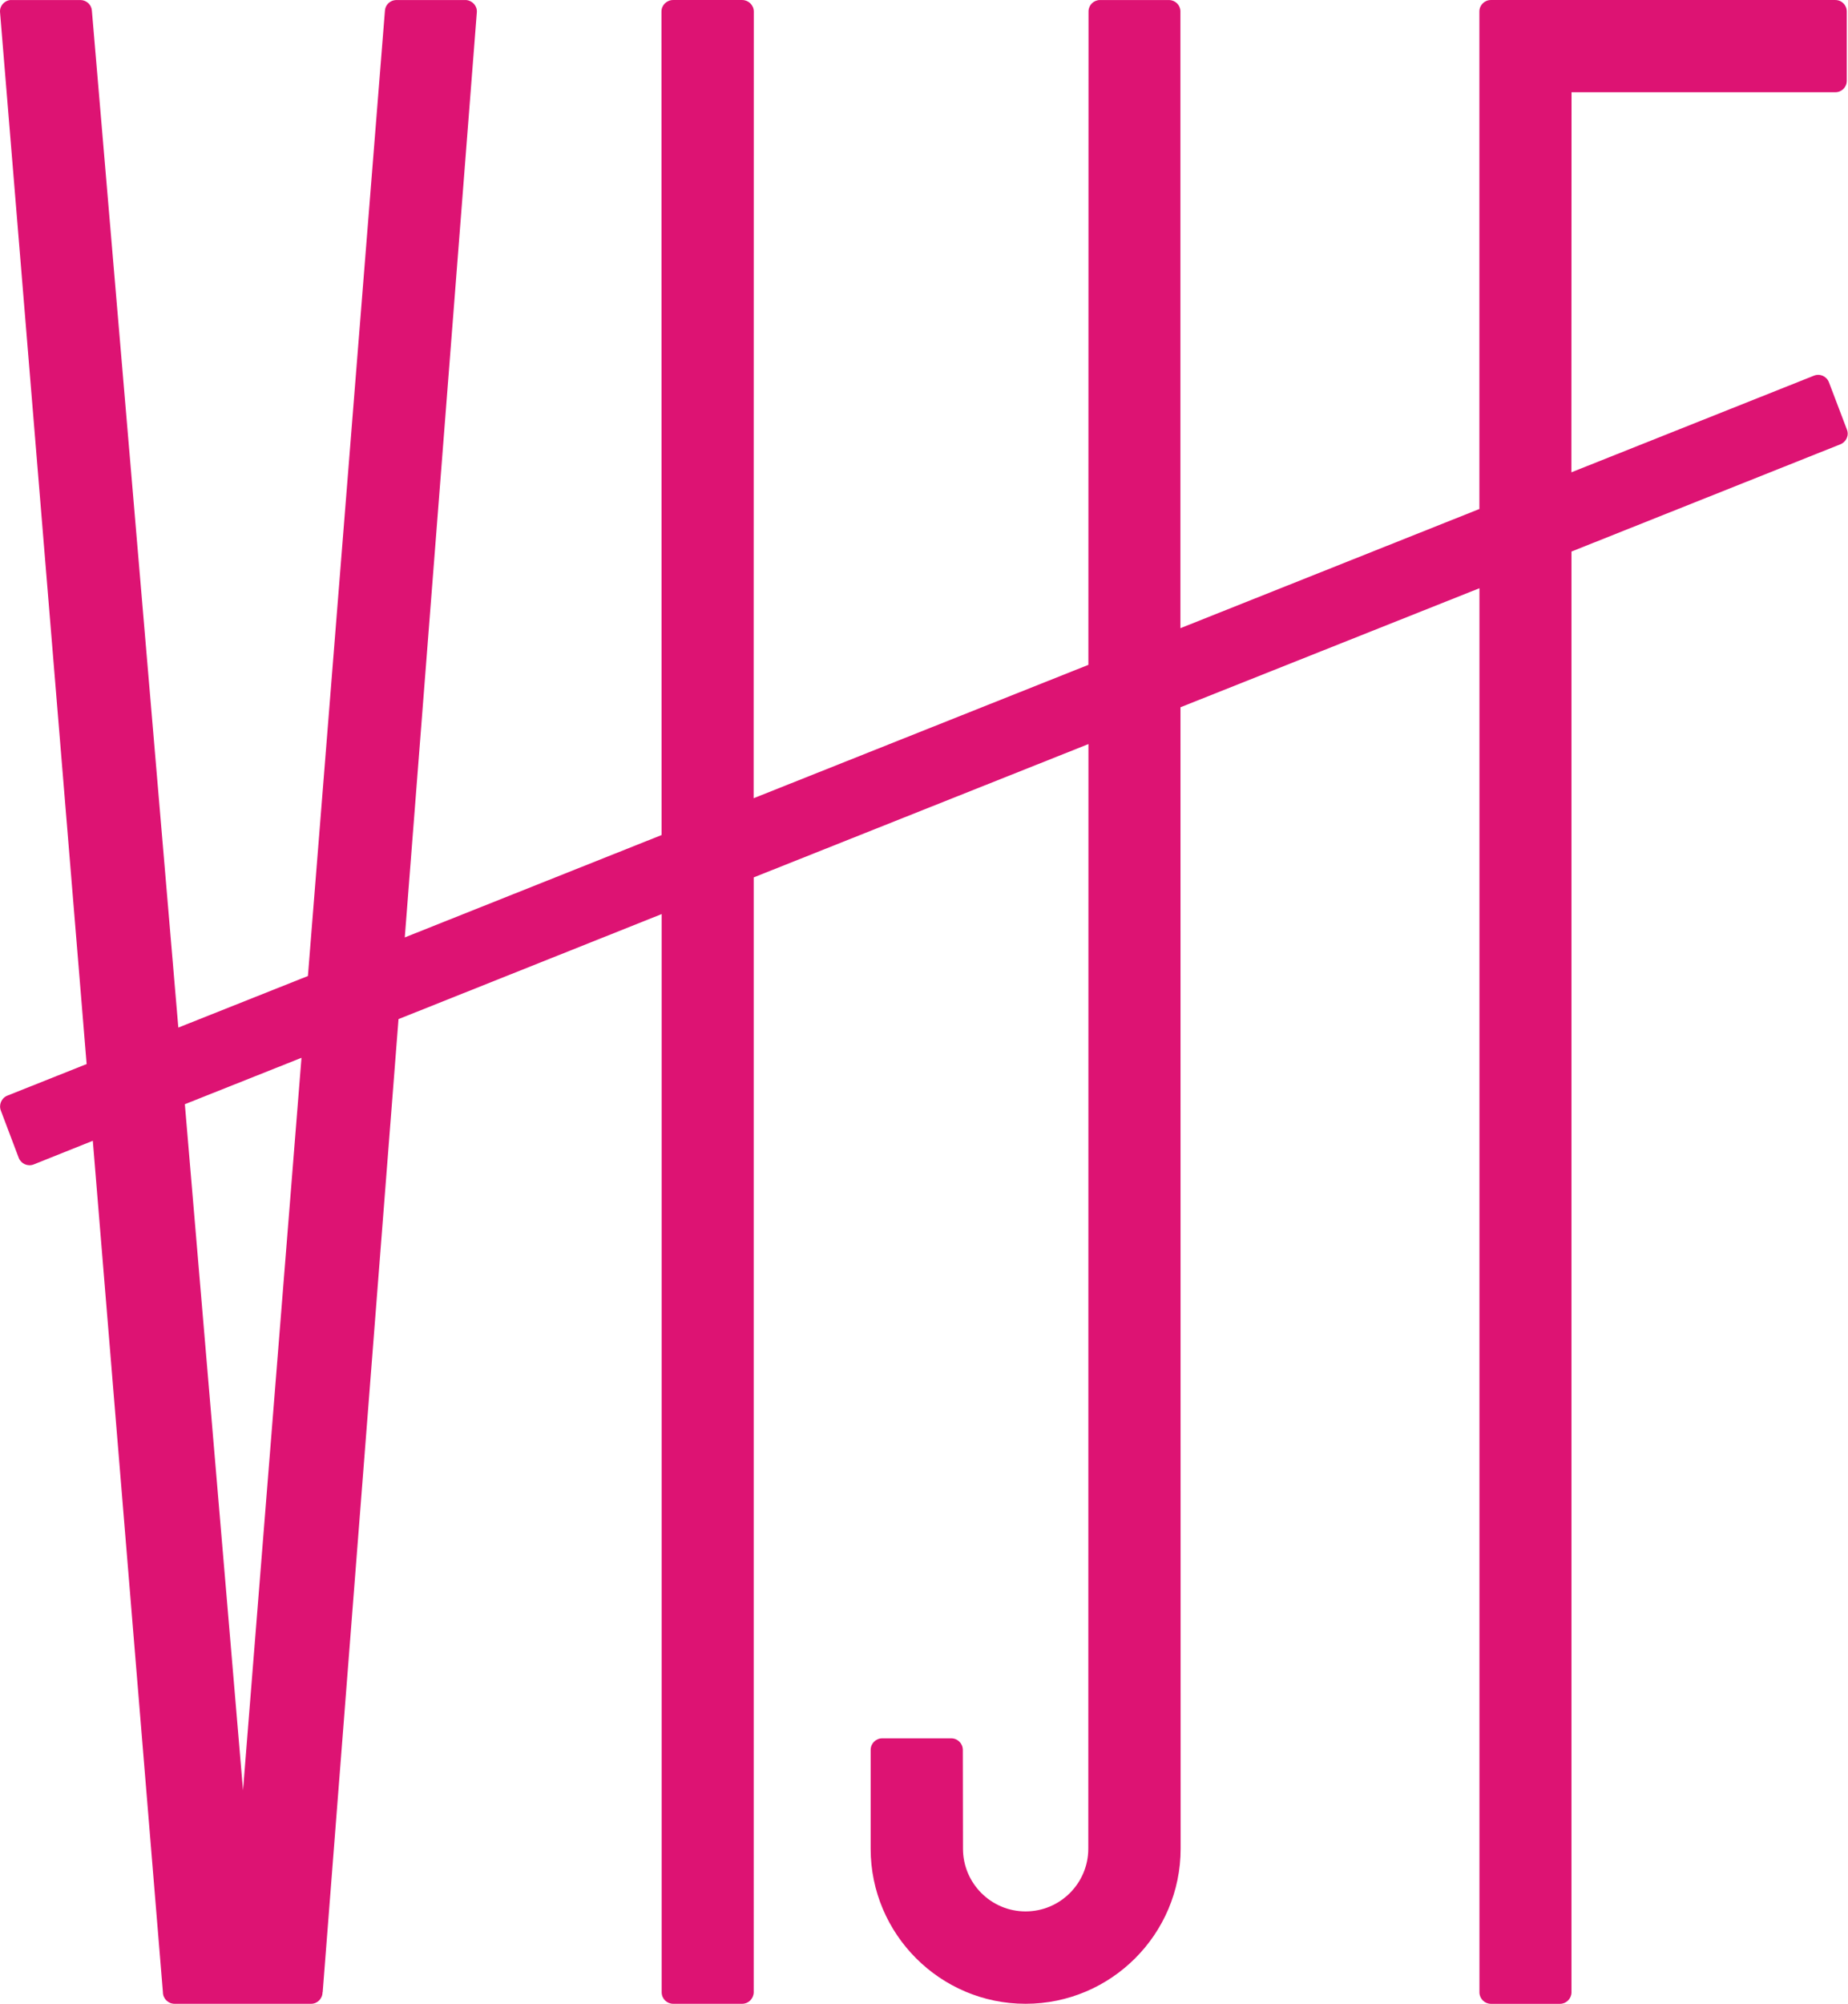 <svg xmlns="http://www.w3.org/2000/svg" viewBox="0 0 600 650.45"><g fill="#dd1373"><path d="m2.313.094c-1.349.109-2.359 1.267-2.25 2.594l18.375 223.12-16.875 6.719c-1.218.522-1.813 1.947-1.313 3.188l3.781 10c.5 1.24 1.863 1.863 3.125 1.406l12.593-5.04 14.875 180.6c0 1.371 1.12 2.469 2.469 2.469h28.969c1.349 0 2.438-1.098 2.438-2.469h.031l16.09-206.41 55.845-22.28v228.75c.022 1.327 1.089 2.406 2.438 2.406h14.656c1.327 0 2.394-1.079 2.438-2.406l-.001-236.53 71.03-28.28-.03 234.31c0 7.332-5.959 13.312-13.312 13.312-7.332 0-13.281-5.981-13.281-13.312l-.031-20.938c0-1.371-1.098-2.469-2.469-2.469h-14.625c-1.371 0-2.469 1.098-2.469 2.469v20.938c0 18.14 14.753 32.906 32.875 32.906 18.14 0 32.906-14.762 32.906-32.906 0-.043-.009-131.8-.031-242.12l63.44-25.25v297.91c.043 1.305 1.11 2.375 2.438 2.375h14.656c1.327 0 2.394-1.07 2.438-2.375v-305.69l57.06-22.75c1.24-.5 1.897-1.894 1.375-3.156l-3.813-10.03c-.51-1.259-1.91-1.872-3.17-1.372l-51.47 20.5.031-80.62h55.969c1.371 0 2.438-1.089 2.438-2.438v-14.688c0-1.349-1.067-2.438-2.438-2.438h-73.09c-1.349 0-2.438 1.089-2.438 2.438v105.53l-63.44 25.281v-130.91c-.04-1.298-1.11-2.336-2.44-2.336h-14.625c-1.327 0-2.394 1.038-2.438 2.344l-.03 138.68-71.03 28.29.03-166.88c0-1.349-1.12-2.438-2.469-2.438h-14.656c-1.349 0-2.469 1.089-2.469 2.438l.031 174.69-54.5 21.719 15.29-196.25c.109-1.327-.932-2.485-2.281-2.594h-14.625-.063-.188c-1.219.044-2.257.988-2.344 2.25l-16.344 204.78-27.5 10.94-18.344-215.72c-.087-1.262-1.135-2.207-2.375-2.25h-.156-.094-14.625zm61.719 224.38l-12.406 155.38-12.344-145.53 24.75-9.844z" transform="matrix(1.53 0 0 1.53-.083-.143)"/></g></svg>